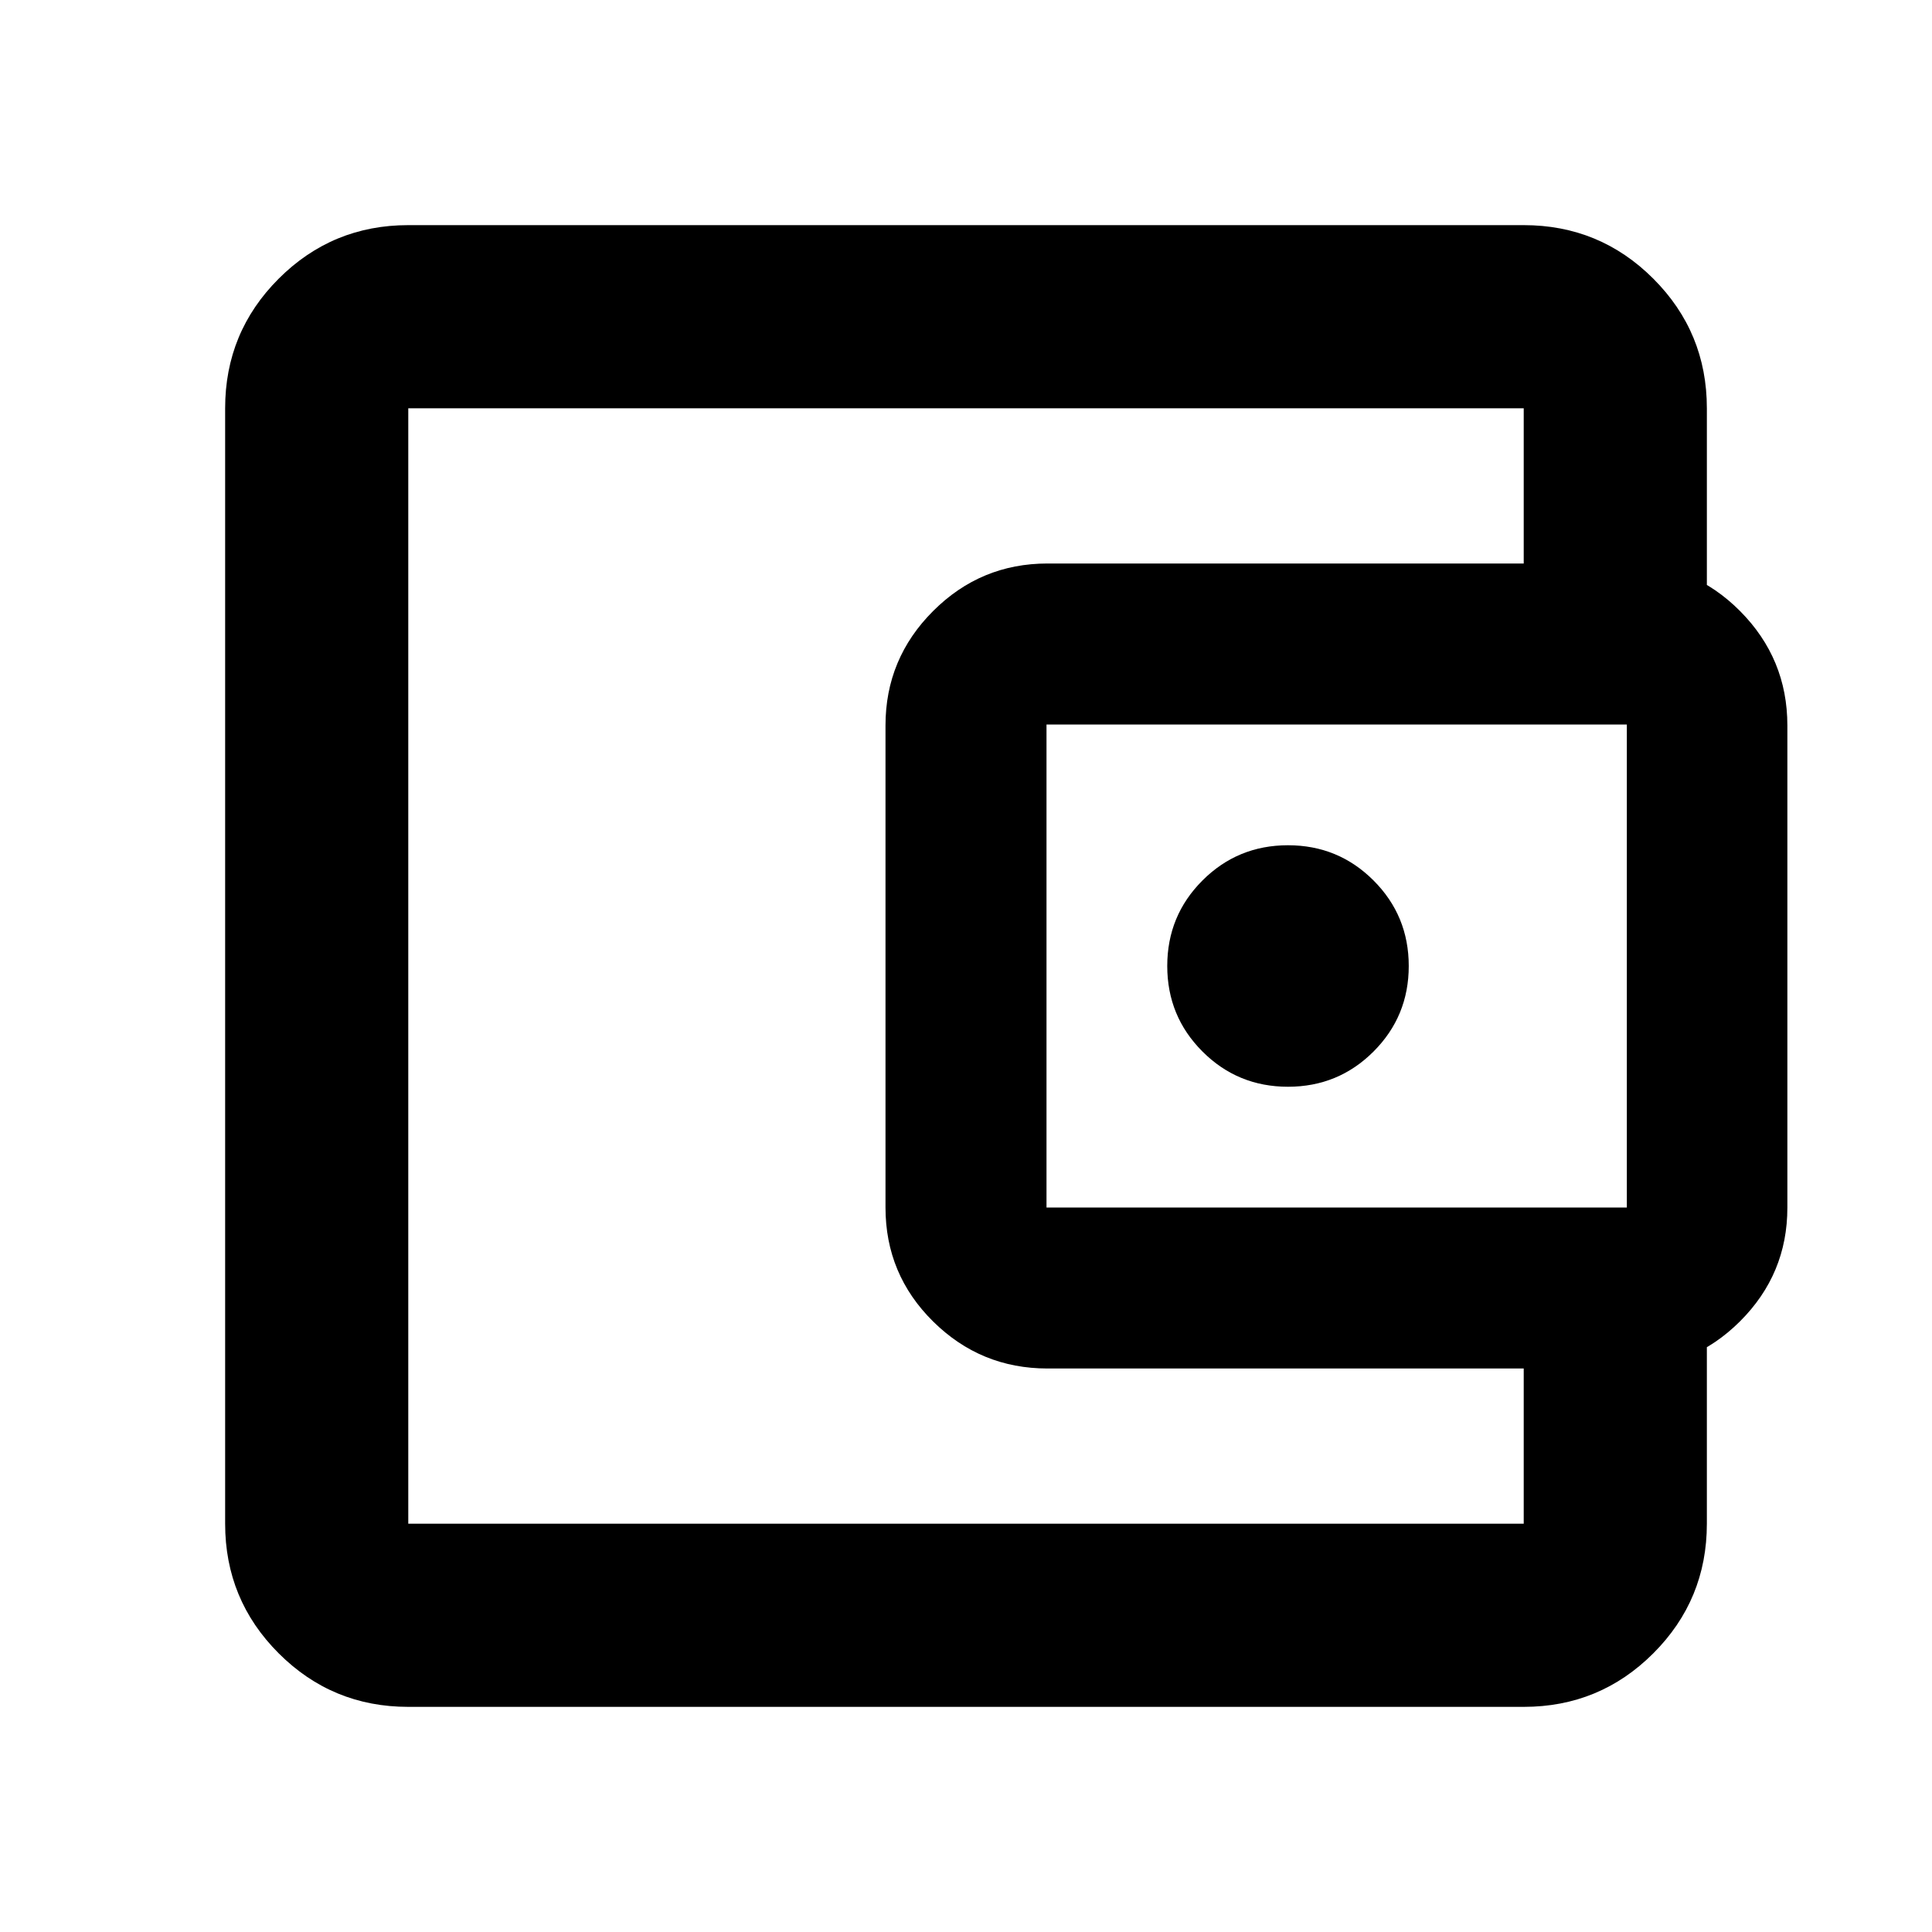 <svg xmlns="http://www.w3.org/2000/svg" height="24" viewBox="0 -960 960 960" width="24"><path d="M202.87-202.87v-554.26 554.26Zm0 91.001q-37.783 0-64.392-26.609-26.609-26.609-26.609-64.392v-554.26q0-37.783 26.609-64.392 26.609-26.609 64.392-26.609h554.26q37.783 0 64.392 26.609 26.609 26.609 26.609 64.392V-660H757.13v-97.13H202.87v554.26h554.26V-300h91.001v97.13q0 37.783-26.609 64.392-26.609 26.609-64.392 26.609H202.87ZM520.478-280q-33.197 0-56.837-23.38Q440-326.761 440-360v-239.522q0-33.197 23.641-56.837Q487.281-680 520.478-680h287.413q33.24 0 56.74 23.641 23.5 23.64 23.5 56.837v239.642q0 32.95-23.5 56.415Q841.131-280 807.891-280H520.478Zm287.892-80v-240H520v240h288.37ZM640-420q25 0 42.5-17.5T700-480q0-25-17.5-42.5T640-540q-25 0-42.5 17.5T580-480q0 25 17.5 42.5T640-420Z"/></svg>